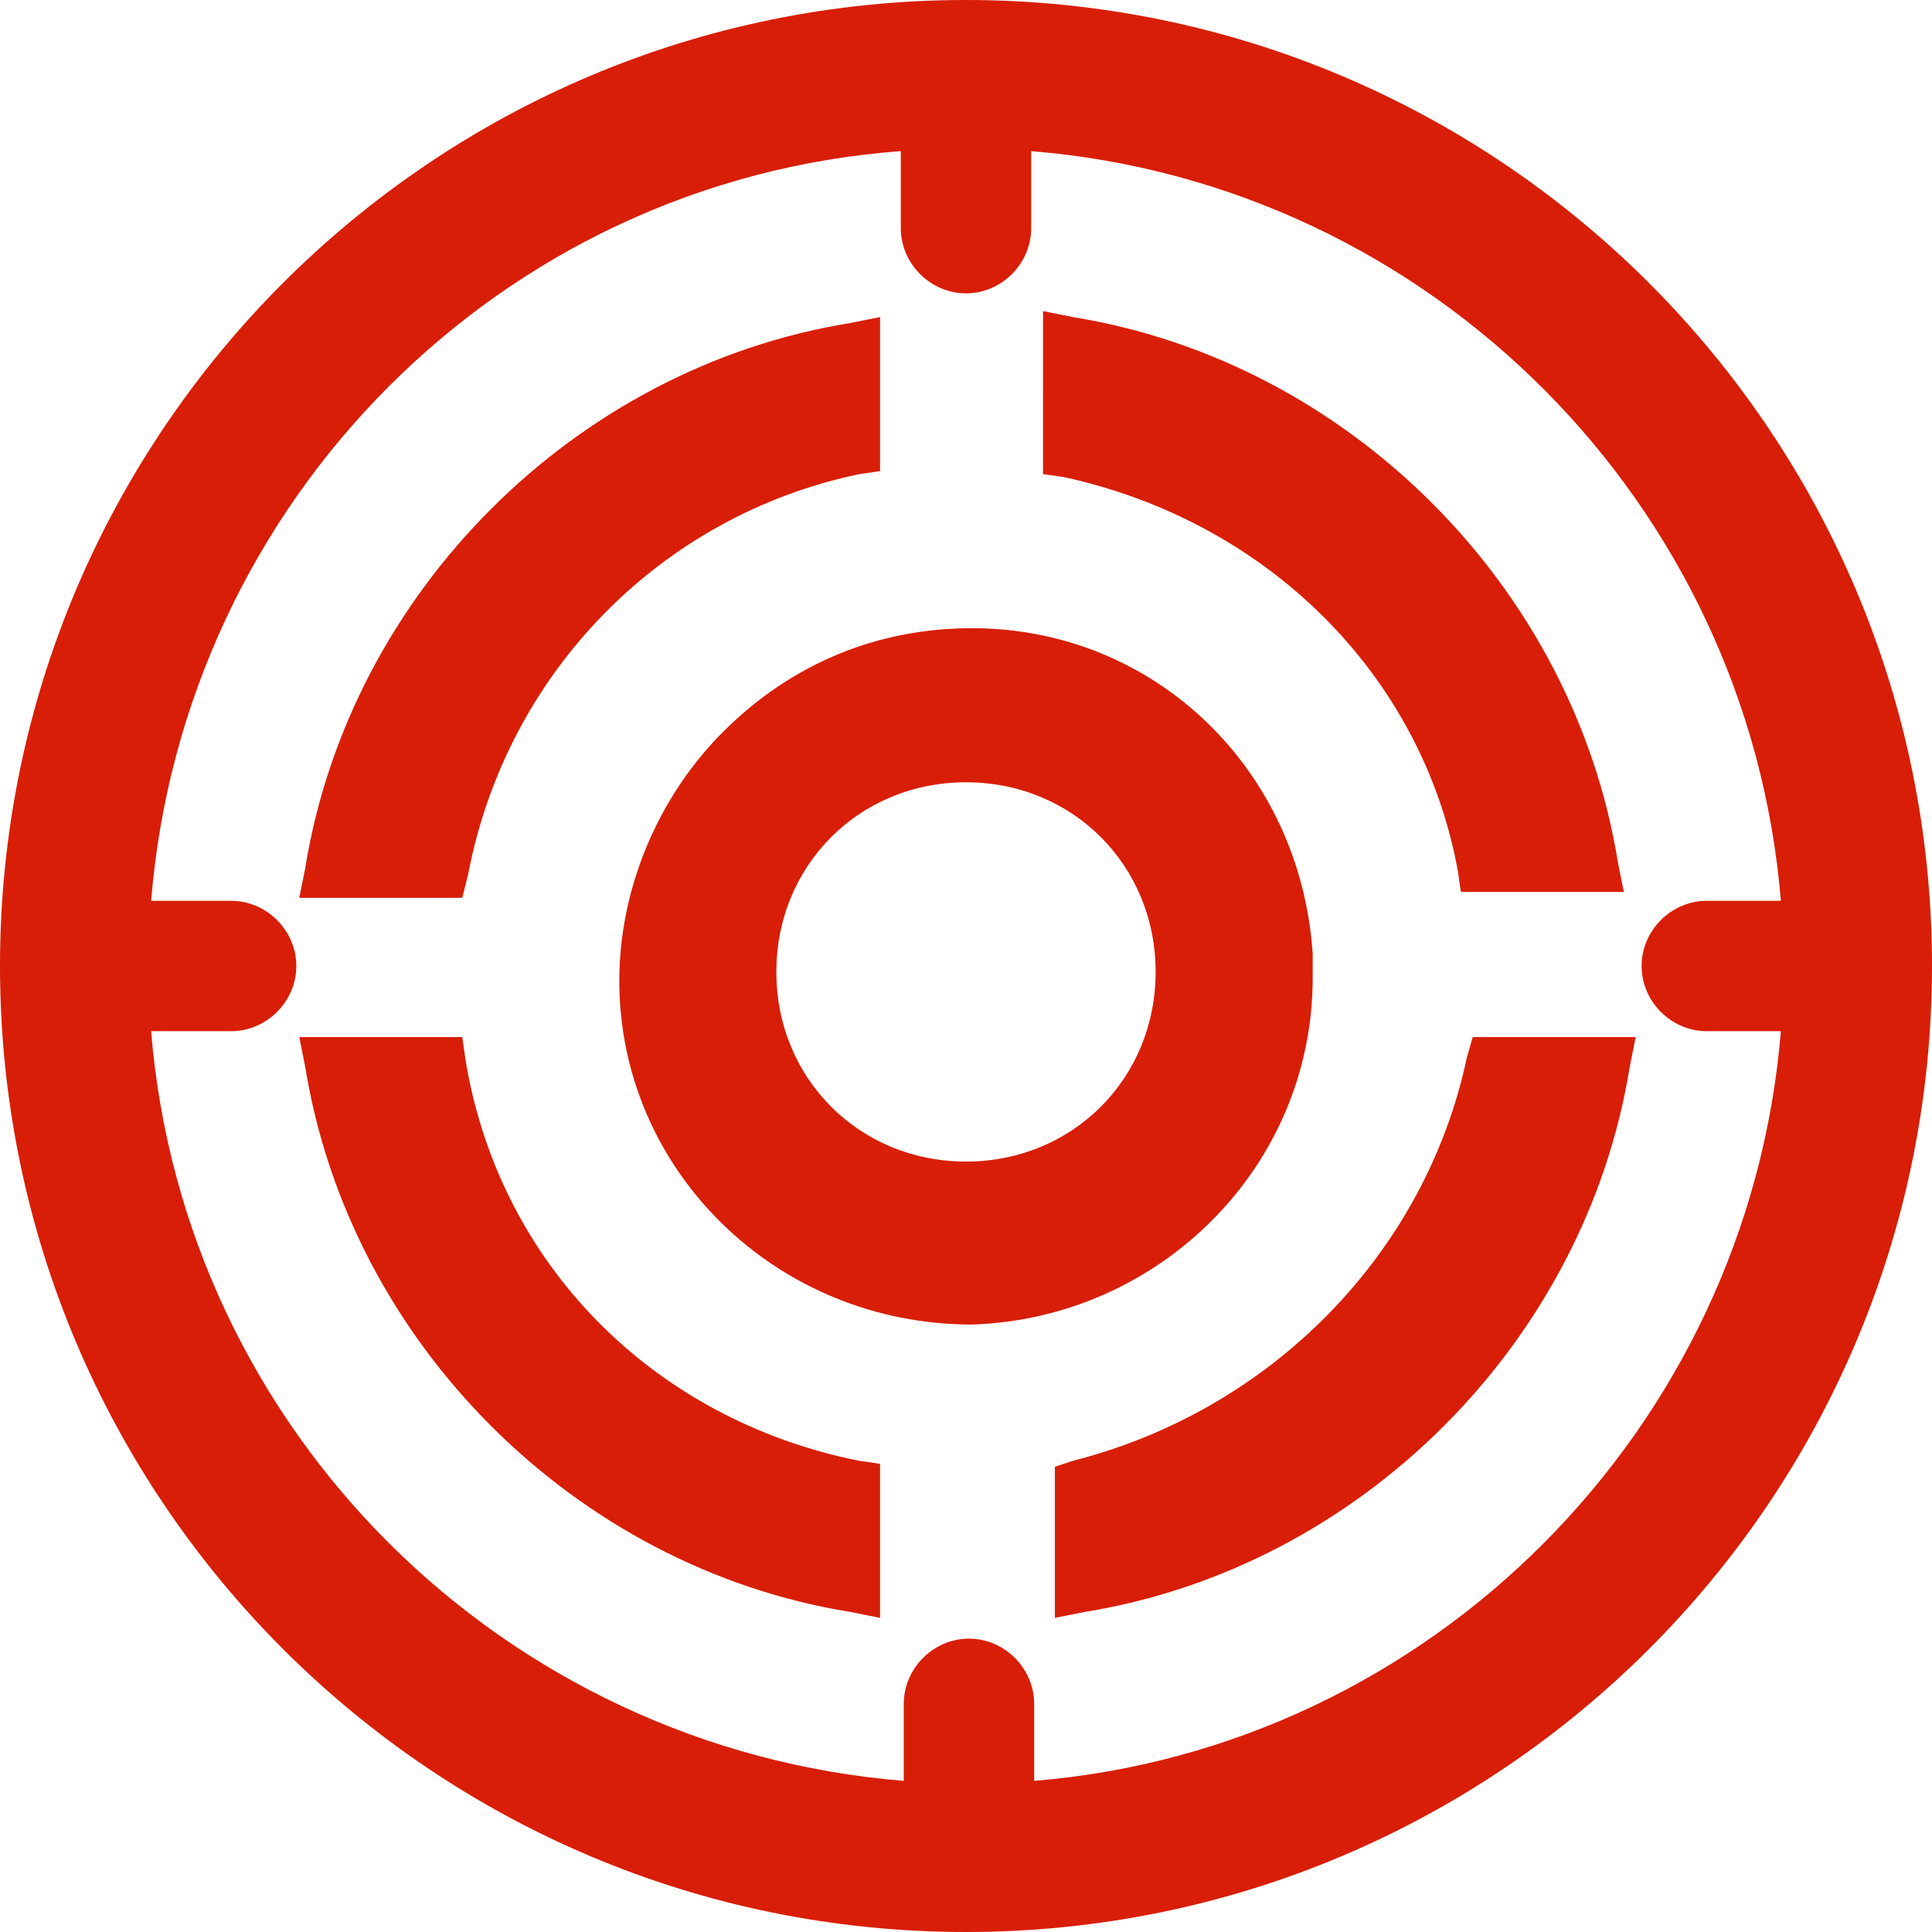 <?xml version="1.0" standalone="no"?><!DOCTYPE svg PUBLIC "-//W3C//DTD SVG 1.1//EN" "http://www.w3.org/Graphics/SVG/1.1/DTD/svg11.dtd"><svg t="1523151878492" class="icon" style="" viewBox="0 0 1024 1024" version="1.1" xmlns="http://www.w3.org/2000/svg" p-id="2123" xmlns:xlink="http://www.w3.org/1999/xlink" width="48" height="48"><defs><style type="text/css"></style></defs><path d="M246.577 560.687l-1.571-10.994h-86.38l3.141 15.706c23.558 146.061 142.92 265.423 288.982 288.982l15.706 3.141v-81.669l-10.994-1.571c-109.939-21.988-191.607-105.227-208.883-213.595zM248.147 463.313C268.564 356.515 350.233 273.276 455.46 251.288l10.994-1.571v-81.669l-15.706 3.141c-146.061 23.558-265.423 142.92-288.982 288.982l-3.141 15.706h86.38l3.141-12.564zM772.712 461.742l1.571 10.994h86.38l-3.141-15.706c-23.558-146.061-142.92-265.423-288.982-288.982l-15.706-3.141V251.288l10.994 1.571c108.368 23.558 190.037 105.227 208.883 208.883zM695.755 518.282v-12.564c-6.282-97.374-83.239-172.761-180.613-172.761-50.258 0-95.804 18.847-131.926 54.969-34.552 34.552-54.969 83.239-54.969 131.926 0 100.515 83.239 182.184 186.896 182.184 98.945-3.141 180.613-83.239 180.613-183.755z m-183.755 97.374c-56.54 0-100.515-43.975-100.515-100.515 0-56.54 43.975-100.515 100.515-100.515 56.54 0 100.515 43.975 100.515 100.515 0 56.54-43.975 100.515-100.515 100.515zM777.423 560.687c-21.988 103.656-103.656 186.896-208.883 213.595l-9.423 3.141v80.098l15.706-3.141C720.883 830.822 840.245 711.46 863.804 565.399l3.141-15.706h-86.38l-3.141 10.994z" fill="#d81e06" p-id="2124"></path><path d="M512 0C229.301 0 0 229.301 0 512s229.301 512 512 512 512-229.301 512-512S794.699 0 512 0zM78.528 512v-3.141V512z m469.595 431.902v-40.834c0-18.847-15.706-34.552-34.552-34.552-18.847 0-34.552 15.706-34.552 34.552v40.834C266.994 926.626 97.374 758.577 80.098 546.552h42.405c18.847 0 34.552-15.706 34.552-34.552 0-18.847-15.706-34.552-34.552-34.552H80.098C97.374 265.423 265.423 95.804 477.448 80.098v40.834c0 18.847 15.706 34.552 34.552 34.552s34.552-15.706 34.552-34.552V80.098C758.577 97.374 926.626 266.994 943.902 477.448h-39.264c-18.847 0-34.552 15.706-34.552 34.552 0 18.847 15.706 34.552 34.552 34.552h39.264C926.626 757.006 758.577 926.626 548.123 943.902z" fill="#d81e06" p-id="2125"></path></svg>